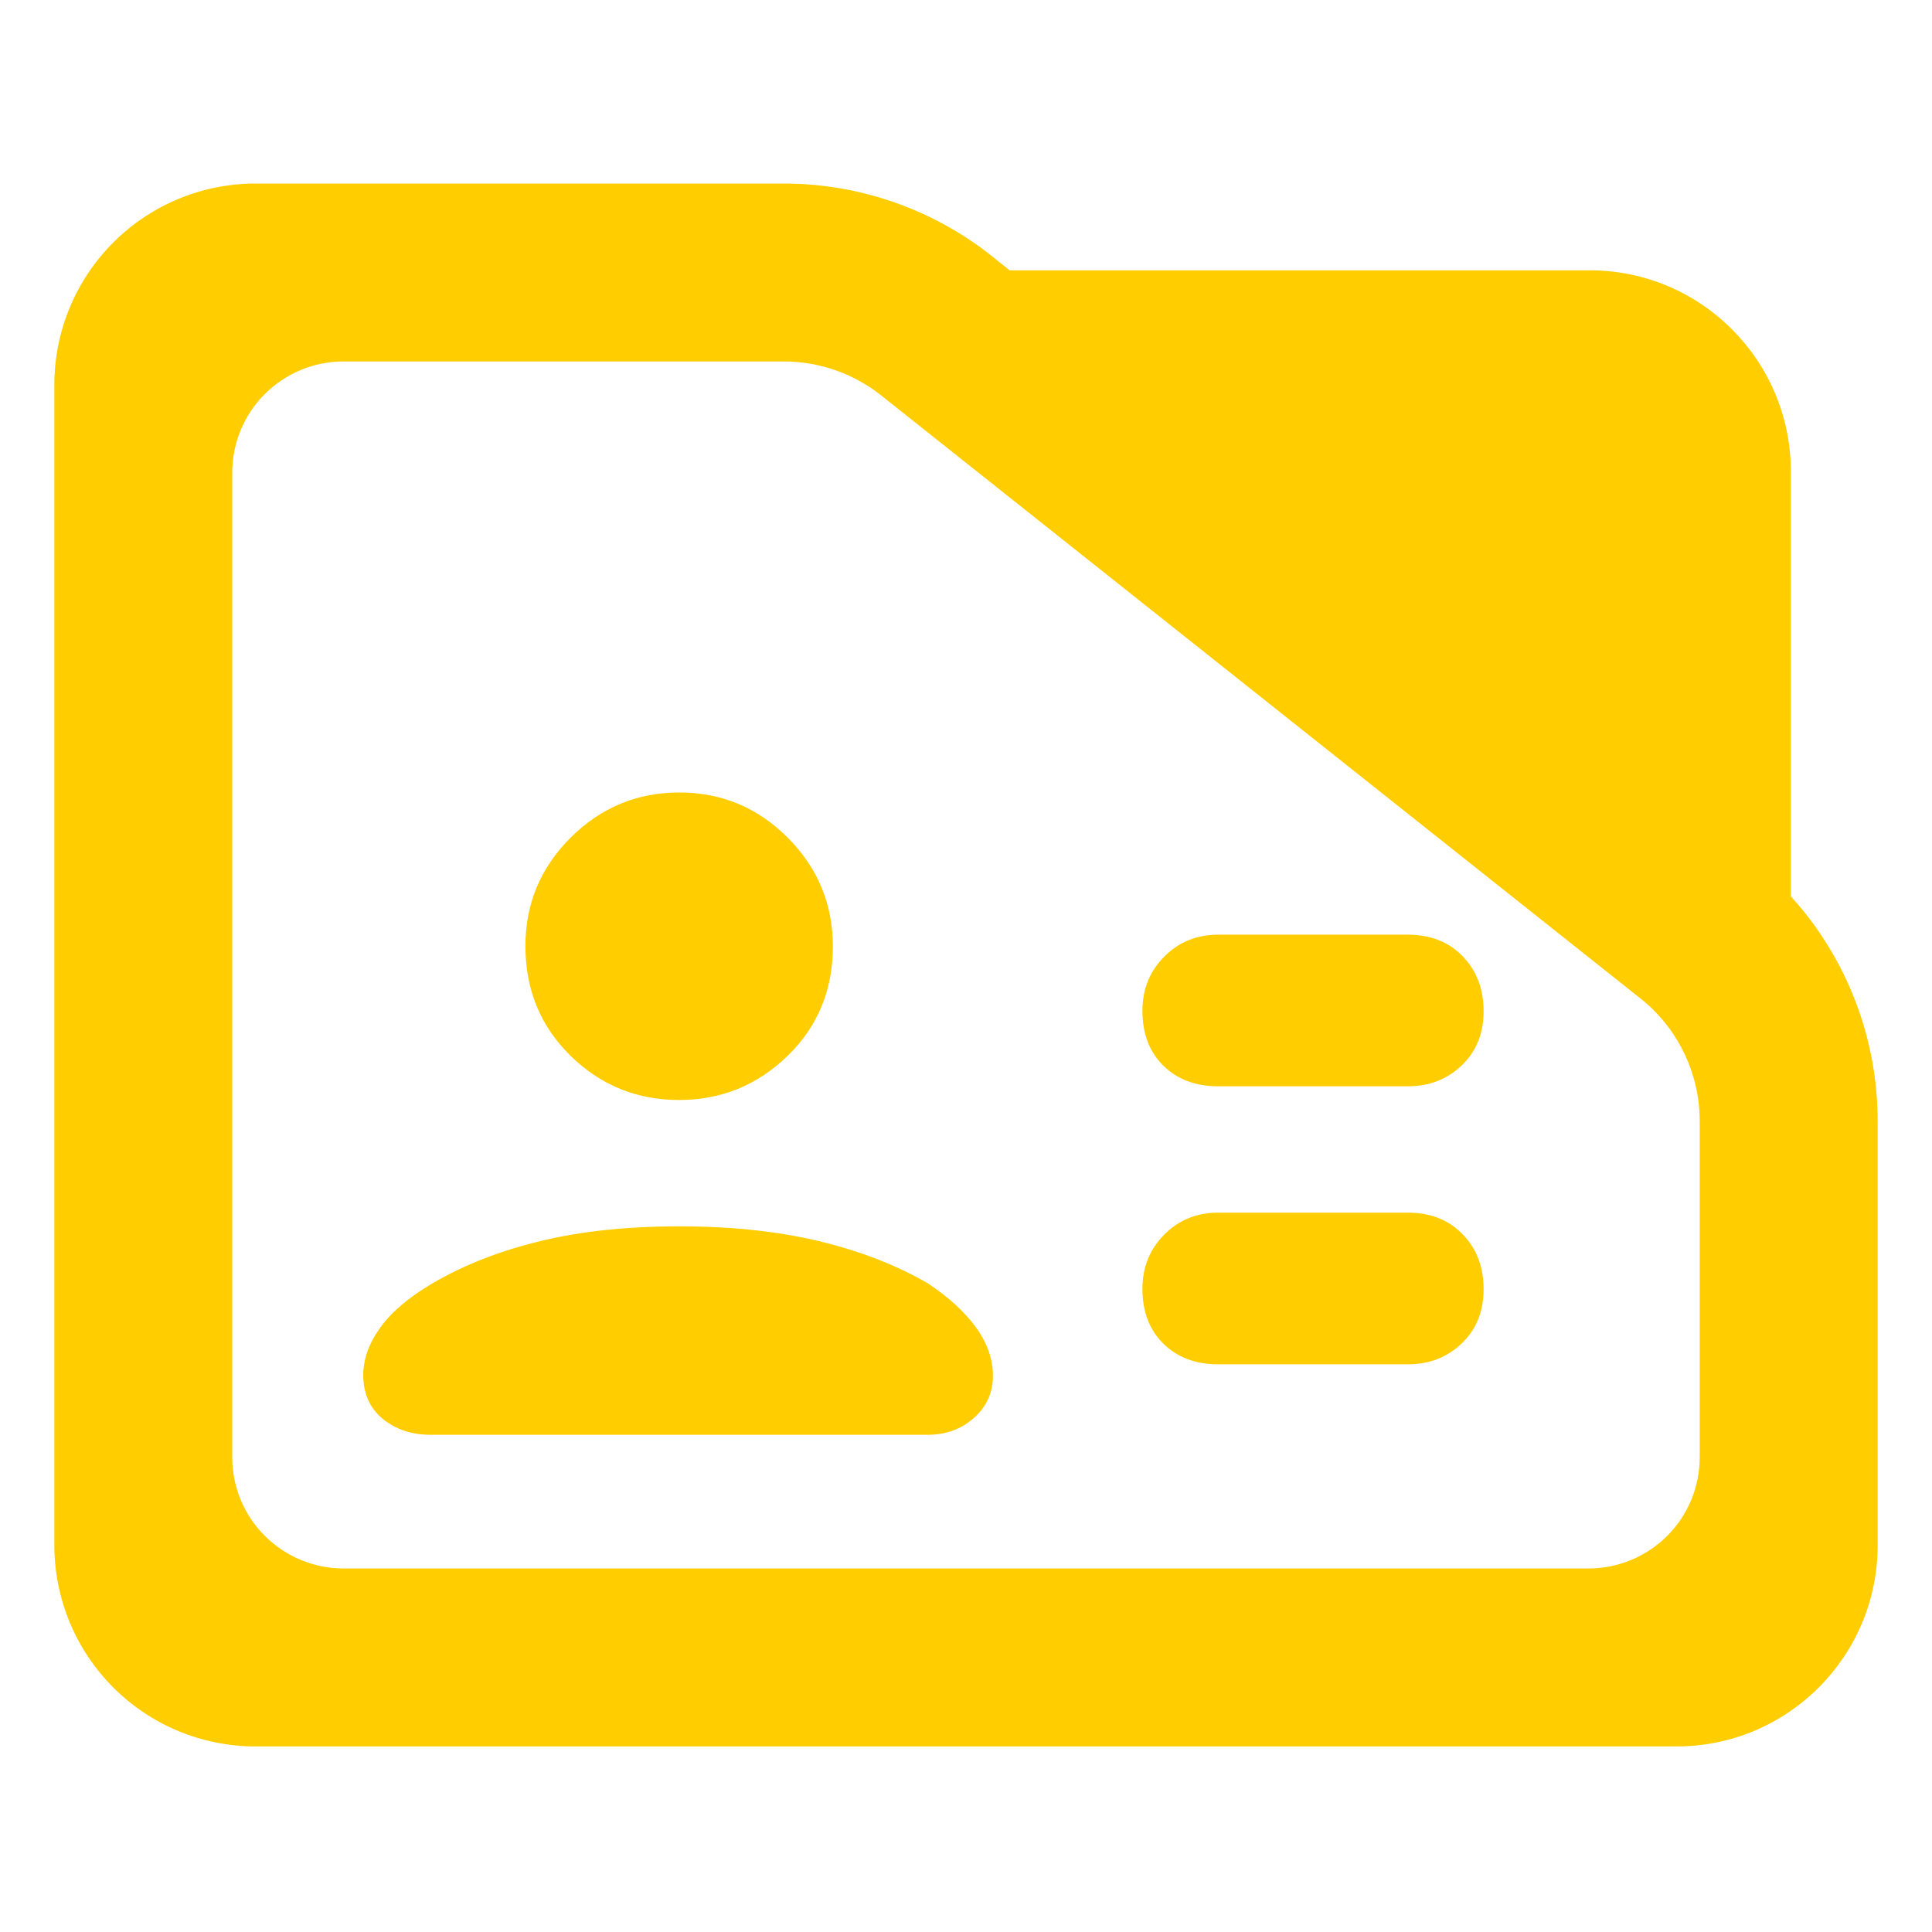 <?xml version="1.0" encoding="utf-8"?>
<svg clip-rule="evenodd" fill-rule="evenodd" stroke-linejoin="round" stroke-miterlimit="2" viewBox="0 0 48 48" xmlns="http://www.w3.org/2000/svg">
  <path fill="rgb(255, 205, 0)" d="M 44.493 22.269 C 45.873 23.788 46.65 25.778 46.65 27.857 L 46.65 38.39 C 46.65 41.152 44.412 43.39 41.65 43.39 L 6.35 43.39 C 5.023 43.39 3.751 42.863 2.815 41.926 C 1.877 40.988 1.35 39.716 1.35 38.39 L 1.35 9.56 C 1.35 8.233 1.877 6.962 2.815 6.024 C 3.751 5.087 5.023 4.56 6.35 4.56 L 19.47 4.56 C 21.415 4.56 23.3 5.241 24.795 6.486 L 25.085 6.716 L 39.494 6.716 C 42.255 6.716 44.493 8.955 44.493 11.716 Z M 40.824 24.86 L 21.96 9.878 C 21.259 9.298 20.38 8.98 19.47 8.98 L 8.533 8.98 C 7.8 8.98 7.098 9.272 6.579 9.79 C 6.061 10.307 5.77 11.01 5.77 11.742 L 5.77 36.206 C 5.77 36.939 6.061 37.642 6.579 38.158 C 7.098 38.676 7.8 38.968 8.533 38.968 L 39.467 38.968 C 40.2 38.968 40.902 38.676 41.42 38.16 C 41.939 37.642 42.229 36.939 42.229 36.206 L 42.229 27.857 C 42.229 26.707 41.722 25.616 40.842 24.875 Z M 14.173 26.229 C 13.427 25.496 13.054 24.589 13.054 23.504 C 13.054 22.455 13.429 21.556 14.178 20.81 C 14.928 20.063 15.828 19.689 16.876 19.689 C 17.926 19.689 18.824 20.063 19.572 20.813 C 20.319 21.564 20.692 22.464 20.692 23.512 C 20.692 24.596 20.318 25.504 19.567 26.233 C 18.817 26.962 17.918 27.329 16.869 27.329 C 15.819 27.329 14.921 26.961 14.173 26.229 Z M 20.338 30.834 C 21.357 31.078 22.26 31.426 23.047 31.881 C 23.57 32.228 23.971 32.596 24.251 32.984 C 24.53 33.371 24.669 33.771 24.669 34.183 C 24.669 34.599 24.511 34.948 24.199 35.227 C 23.884 35.507 23.5 35.647 23.047 35.647 L 10.698 35.647 C 10.23 35.647 9.835 35.516 9.51 35.252 C 9.187 34.986 9.025 34.623 9.025 34.161 C 9.025 33.771 9.164 33.38 9.443 32.99 C 9.722 32.599 10.158 32.228 10.75 31.881 C 11.528 31.426 12.419 31.078 13.427 30.834 C 14.433 30.59 15.583 30.468 16.873 30.468 C 18.164 30.468 19.319 30.59 20.338 30.834 Z M 30.267 33.896 C 29.704 33.896 29.25 33.725 28.903 33.383 C 28.557 33.042 28.383 32.587 28.383 32.021 C 28.383 31.486 28.565 31.036 28.926 30.673 C 29.286 30.31 29.733 30.128 30.267 30.128 L 34.976 30.128 C 35.541 30.128 35.995 30.308 36.342 30.668 C 36.688 31.027 36.86 31.481 36.86 32.029 C 36.86 32.578 36.68 33.026 36.319 33.374 C 35.957 33.722 35.51 33.896 34.976 33.896 Z M 30.267 26.989 C 29.704 26.989 29.25 26.818 28.903 26.476 C 28.557 26.134 28.383 25.681 28.383 25.115 C 28.383 24.578 28.565 24.128 28.926 23.767 C 29.286 23.404 29.733 23.222 30.267 23.222 L 34.976 23.222 C 35.541 23.222 35.995 23.401 36.342 23.761 C 36.688 24.121 36.86 24.574 36.86 25.123 C 36.86 25.671 36.68 26.119 36.319 26.467 C 35.957 26.815 35.51 26.989 34.976 26.989 Z"/>
</svg>